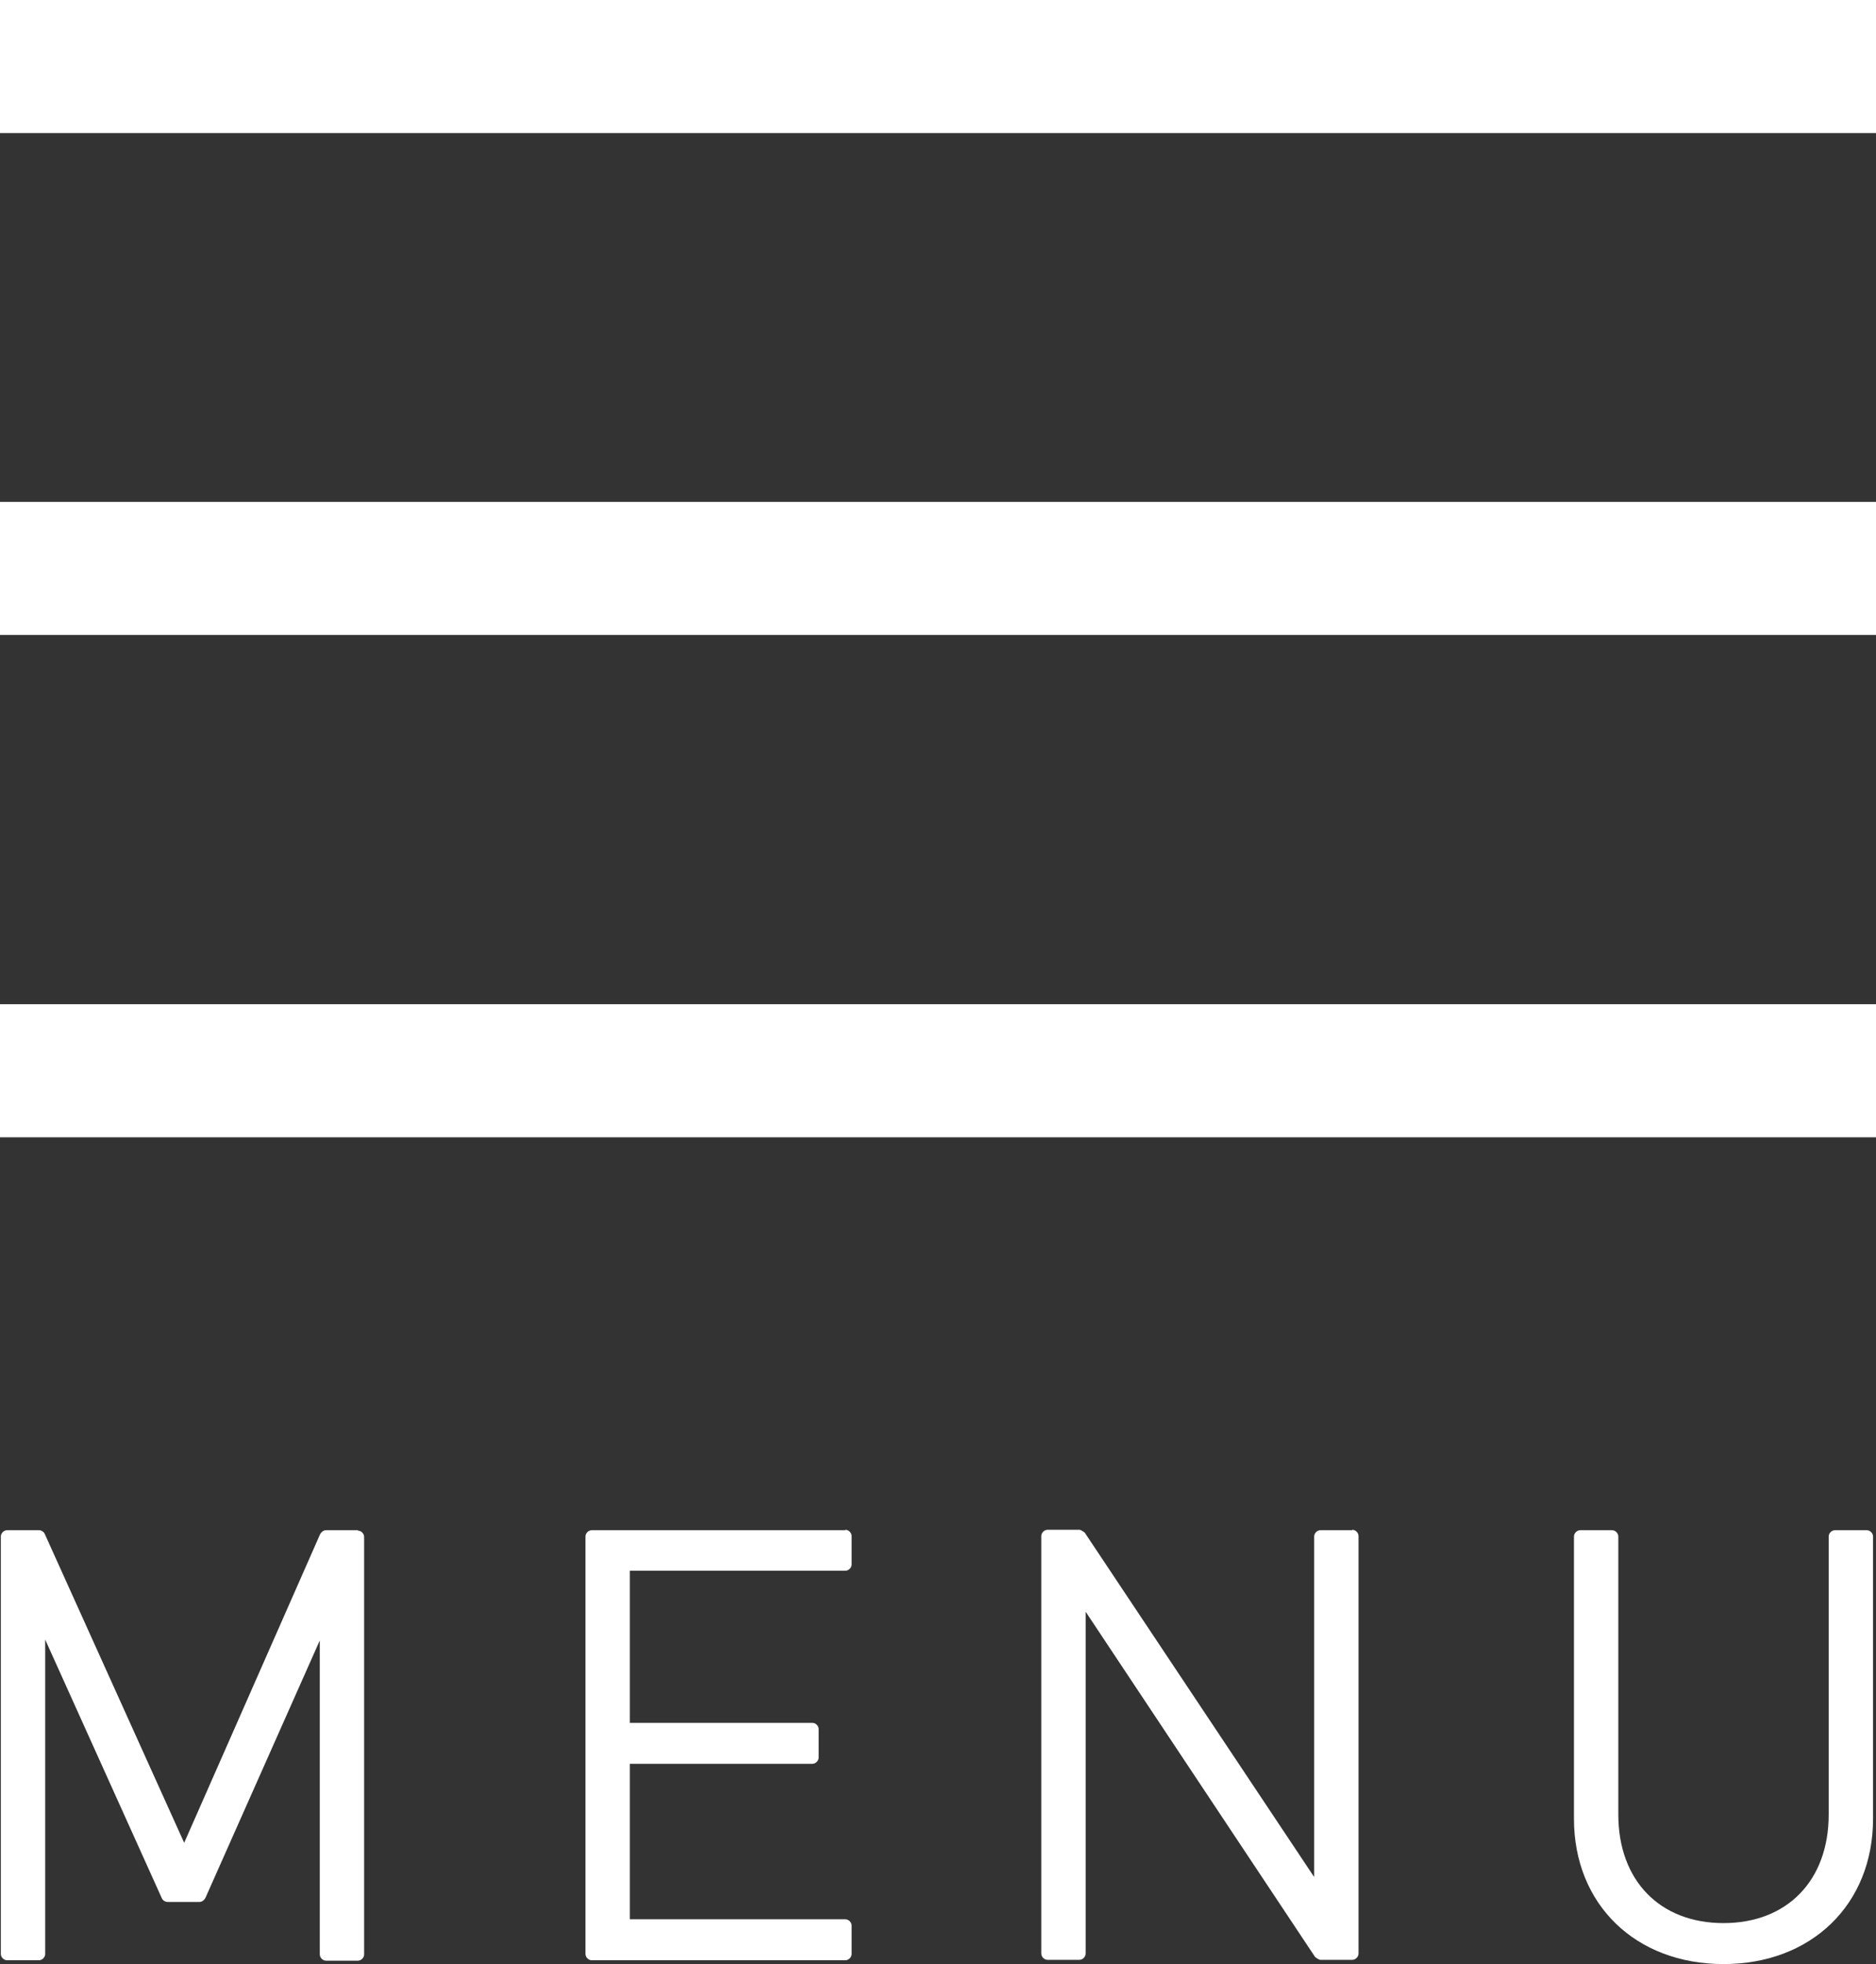 <?xml version="1.0" encoding="UTF-8"?>
<svg id="_レイヤー_2" data-name="レイヤー 2" xmlns="http://www.w3.org/2000/svg" viewBox="0 0 44.41 46.49">
  <rect x="0" y="0" width="44.41" height="46.49" fill="#333333" stroke="none"/>
  <defs>
    <style>
      .cls-1 {
        fill: #fff;
      }
    </style>
  </defs>
  <g id="_テキスト" data-name="テキスト">
    <g>
      <g>
        <path class="cls-1" d="M8.47,36.22h-.75c-.06,0-.11.04-.14.09l-3.22,7.31-3.3-7.31c-.02-.05-.08-.09-.14-.09H.17c-.08,0-.15.07-.15.15v9.88c0,.08.07.15.15.15h.75c.08,0,.15-.07.15-.15v-7.44l2.76,6.12c.02.05.08.09.14.09h.75c.06,0,.11-.04.14-.09l2.71-6.1v7.43c0,.08.07.15.15.15h.75c.08,0,.15-.07.15-.15v-9.88c0-.08-.07-.15-.15-.15Z"/>
        <path class="cls-1" d="M20.01,36.22h-6c-.08,0-.15.07-.15.15v9.88c0,.08.07.15.15.15h6c.08,0,.15-.07.15-.15v-.67c0-.08-.07-.15-.15-.15h-5.1v-3.68h4.32c.08,0,.15-.07.15-.15v-.67c0-.08-.07-.15-.15-.15h-4.32v-3.6h5.1c.08,0,.15-.07.15-.15v-.67c0-.08-.07-.15-.15-.15Z"/>
        <path class="cls-1" d="M32.01,36.22h-.75c-.08,0-.15.07-.15.15v8.06l-5.43-8.15s-.08-.07-.13-.07h-.75c-.08,0-.15.07-.15.15v9.88c0,.08.07.15.15.15h.75c.08,0,.15-.07.15-.15v-8.09l5.43,8.17s.08.07.13.07h.75c.08,0,.15-.07.15-.15v-9.88c0-.08-.07-.15-.15-.15Z"/>
        <path class="cls-1" d="M44.19,36.22h-.75c-.08,0-.15.07-.15.15v6.58c0,1.56-.98,2.57-2.49,2.57s-2.49-1.01-2.49-2.57v-6.58c0-.08-.07-.15-.15-.15h-.75c-.08,0-.15.07-.15.15v6.68c0,2.03,1.46,3.44,3.54,3.44s3.54-1.41,3.54-3.44v-6.68c0-.08-.07-.15-.15-.15Z"/>
      </g>
      <rect class="cls-1" y="0" width="44.41" height="3.15"/>
      <rect class="cls-1" y="11.88" width="44.41" height="3.15"/>
      <rect class="cls-1" y="23.77" width="44.41" height="3.15"/>
    </g>
  </g>
</svg>